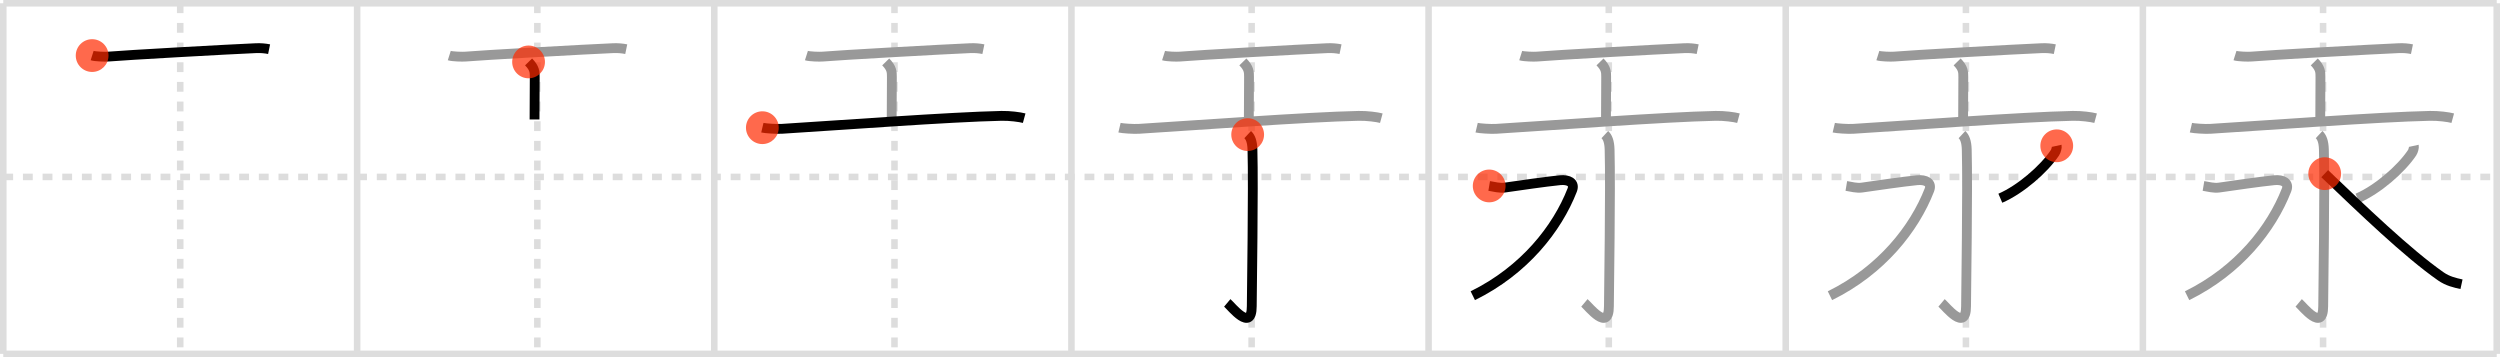 <svg width="763px" height="109px" viewBox="0 0 763 109" xmlns="http://www.w3.org/2000/svg" xmlns:xlink="http://www.w3.org/1999/xlink" xml:space="preserve" version="1.1"  baseProfile="full">
<line x1="1" y1="1" x2="762" y2="1" style="stroke:#ddd;stroke-width:2" />
<line x1="1" y1="1" x2="1" y2="108" style="stroke:#ddd;stroke-width:2" />
<line x1="1" y1="108" x2="762" y2="108" style="stroke:#ddd;stroke-width:2" />
<line x1="762" y1="1" x2="762" y2="108" style="stroke:#ddd;stroke-width:2" />
<line x1="109" y1="1" x2="109" y2="108" style="stroke:#ddd;stroke-width:2" />
<line x1="218" y1="1" x2="218" y2="108" style="stroke:#ddd;stroke-width:2" />
<line x1="327" y1="1" x2="327" y2="108" style="stroke:#ddd;stroke-width:2" />
<line x1="436" y1="1" x2="436" y2="108" style="stroke:#ddd;stroke-width:2" />
<line x1="545" y1="1" x2="545" y2="108" style="stroke:#ddd;stroke-width:2" />
<line x1="654" y1="1" x2="654" y2="108" style="stroke:#ddd;stroke-width:2" />
<line x1="1" y1="54" x2="762" y2="54" style="stroke:#ddd;stroke-width:2;stroke-dasharray:3 3" />
<line x1="55" y1="1" x2="55" y2="108" style="stroke:#ddd;stroke-width:2;stroke-dasharray:3 3" />
<line x1="164" y1="1" x2="164" y2="108" style="stroke:#ddd;stroke-width:2;stroke-dasharray:3 3" />
<line x1="273" y1="1" x2="273" y2="108" style="stroke:#ddd;stroke-width:2;stroke-dasharray:3 3" />
<line x1="382" y1="1" x2="382" y2="108" style="stroke:#ddd;stroke-width:2;stroke-dasharray:3 3" />
<line x1="491" y1="1" x2="491" y2="108" style="stroke:#ddd;stroke-width:2;stroke-dasharray:3 3" />
<line x1="600" y1="1" x2="600" y2="108" style="stroke:#ddd;stroke-width:2;stroke-dasharray:3 3" />
<line x1="709" y1="1" x2="709" y2="108" style="stroke:#ddd;stroke-width:2;stroke-dasharray:3 3" />
<path d="M28.12,16.96c0.95,0.3,4.04,0.4,5,0.31c4.46-0.41,37.51-2.26,45.01-2.57c1.46-0.06,2.79,0.06,4,0.31" style="fill:none;stroke:black;stroke-width:3" />
<circle cx="28.12" cy="16.96" r="5" stroke-width="0" fill="#FF2A00" opacity="0.7" />
<path d="M137.12,16.96c0.95,0.3,4.04,0.4,5,0.31c4.46-0.41,37.51-2.26,45.01-2.57c1.46-0.06,2.79,0.06,4,0.31" style="fill:none;stroke:#999;stroke-width:3" />
<path d="M161.32,18.9c1.88,1.92,1.88,3.07,1.88,4.61c0,2.99-0.06,8.74-0.06,12.95" style="fill:none;stroke:black;stroke-width:3" />
<circle cx="161.32" cy="18.9" r="5" stroke-width="0" fill="#FF2A00" opacity="0.7" />
<path d="M246.12,16.96c0.95,0.3,4.04,0.4,5,0.31c4.46-0.41,37.51-2.26,45.01-2.57c1.46-0.06,2.79,0.06,4,0.31" style="fill:none;stroke:#999;stroke-width:3" />
<path d="M270.32,18.9c1.88,1.92,1.88,3.07,1.88,4.61c0,2.99-0.06,8.74-0.06,12.95" style="fill:none;stroke:#999;stroke-width:3" />
<path d="M232.67,38.97c0.94,0.22,4.31,0.45,5.91,0.35c17.21-1.06,51.39-3.63,67.06-3.96c2.57-0.05,5.65,0.36,6.94,0.71" style="fill:none;stroke:black;stroke-width:3" />
<circle cx="232.67" cy="38.97" r="5" stroke-width="0" fill="#FF2A00" opacity="0.7" />
<path d="M355.12,16.96c0.95,0.3,4.04,0.4,5,0.31c4.46-0.41,37.51-2.26,45.01-2.57c1.46-0.06,2.79,0.06,4,0.31" style="fill:none;stroke:#999;stroke-width:3" />
<path d="M379.32,18.9c1.88,1.92,1.88,3.07,1.88,4.61c0,2.99-0.06,8.74-0.06,12.95" style="fill:none;stroke:#999;stroke-width:3" />
<path d="M341.67,38.97c0.94,0.22,4.31,0.45,5.91,0.35c17.21-1.06,51.39-3.63,67.06-3.96c2.57-0.05,5.65,0.36,6.94,0.71" style="fill:none;stroke:#999;stroke-width:3" />
<path d="M380.79,41.08c0.82,0.76,1.39,2.06,1.46,4.58c0.33,12.08-0.21,43.67-0.21,47.79c0,8.12-6.24,0.03-7.48-1.01" style="fill:none;stroke:black;stroke-width:3" />
<circle cx="380.79" cy="41.08" r="5" stroke-width="0" fill="#FF2A00" opacity="0.7" />
<path d="M464.12,16.96c0.95,0.3,4.04,0.4,5,0.31c4.46-0.41,37.51-2.26,45.01-2.57c1.46-0.06,2.79,0.06,4,0.31" style="fill:none;stroke:#999;stroke-width:3" />
<path d="M488.32,18.9c1.88,1.92,1.88,3.07,1.88,4.61c0,2.99-0.06,8.74-0.06,12.95" style="fill:none;stroke:#999;stroke-width:3" />
<path d="M450.67,38.97c0.94,0.22,4.31,0.45,5.91,0.35c17.21-1.06,51.39-3.63,67.06-3.96c2.57-0.05,5.65,0.36,6.94,0.71" style="fill:none;stroke:#999;stroke-width:3" />
<path d="M489.79,41.08c0.82,0.76,1.39,2.06,1.46,4.58c0.33,12.08-0.21,43.67-0.21,47.79c0,8.12-6.24,0.03-7.48-1.01" style="fill:none;stroke:#999;stroke-width:3" />
<path d="M454.5,56.75c1.5,0.25,3.18,0.72,4.75,0.5c5.25-0.75,12-1.75,16.84-2.25c2.68-0.28,4.61,0.79,3.75,3C475.25,69.75,465.25,82.5,449.5,90.25" style="fill:none;stroke:black;stroke-width:3" />
<circle cx="454.5" cy="56.75" r="5" stroke-width="0" fill="#FF2A00" opacity="0.7" />
<path d="M573.12,16.96c0.95,0.3,4.04,0.4,5,0.31c4.46-0.41,37.51-2.26,45.01-2.57c1.46-0.06,2.79,0.06,4,0.31" style="fill:none;stroke:#999;stroke-width:3" />
<path d="M597.32,18.9c1.88,1.92,1.88,3.07,1.88,4.61c0,2.99-0.06,8.74-0.06,12.95" style="fill:none;stroke:#999;stroke-width:3" />
<path d="M559.67,38.97c0.94,0.22,4.31,0.45,5.91,0.35c17.21-1.06,51.39-3.63,67.06-3.96c2.57-0.05,5.65,0.36,6.94,0.71" style="fill:none;stroke:#999;stroke-width:3" />
<path d="M598.79,41.08c0.82,0.76,1.39,2.06,1.46,4.58c0.33,12.08-0.21,43.67-0.21,47.79c0,8.12-6.24,0.03-7.48-1.01" style="fill:none;stroke:#999;stroke-width:3" />
<path d="M563.5,56.75c1.5,0.25,3.18,0.72,4.75,0.5c5.25-0.75,12-1.75,16.84-2.25c2.68-0.28,4.61,0.79,3.75,3C584.25,69.75,574.25,82.5,558.5,90.25" style="fill:none;stroke:#999;stroke-width:3" />
<path d="M627.72,44.5c0.09,0.41-0.19,1.59-0.55,2.12C623.79,51.66,616.61,57.87,610.5,60.5" style="fill:none;stroke:black;stroke-width:3" />
<circle cx="627.72" cy="44.5" r="5" stroke-width="0" fill="#FF2A00" opacity="0.7" />
<path d="M682.12,16.96c0.95,0.3,4.04,0.4,5,0.31c4.46-0.41,37.51-2.26,45.01-2.57c1.46-0.06,2.79,0.06,4,0.31" style="fill:none;stroke:#999;stroke-width:3" />
<path d="M706.32,18.9c1.88,1.92,1.88,3.07,1.88,4.61c0,2.99-0.06,8.74-0.06,12.95" style="fill:none;stroke:#999;stroke-width:3" />
<path d="M668.67,38.97c0.94,0.22,4.31,0.45,5.91,0.35c17.21-1.06,51.39-3.63,67.06-3.96c2.57-0.05,5.65,0.36,6.94,0.71" style="fill:none;stroke:#999;stroke-width:3" />
<path d="M707.79,41.08c0.82,0.76,1.39,2.06,1.46,4.58c0.33,12.08-0.21,43.67-0.21,47.79c0,8.12-6.24,0.03-7.48-1.01" style="fill:none;stroke:#999;stroke-width:3" />
<path d="M672.5,56.75c1.5,0.25,3.18,0.72,4.75,0.5c5.25-0.75,12-1.75,16.84-2.25c2.68-0.28,4.61,0.79,3.75,3C693.25,69.75,683.25,82.5,667.5,90.25" style="fill:none;stroke:#999;stroke-width:3" />
<path d="M736.72,44.5c0.09,0.41-0.19,1.59-0.55,2.12C732.79,51.66,725.61,57.87,719.5,60.5" style="fill:none;stroke:#999;stroke-width:3" />
<path d="M709.5,53c11.25,10.75,25.25,24.25,35.44,31.35c2.1,1.46,4.29,1.96,6.31,2.4" style="fill:none;stroke:black;stroke-width:3" />
<circle cx="709.5" cy="53.0" r="5" stroke-width="0" fill="#FF2A00" opacity="0.7" />
</svg>